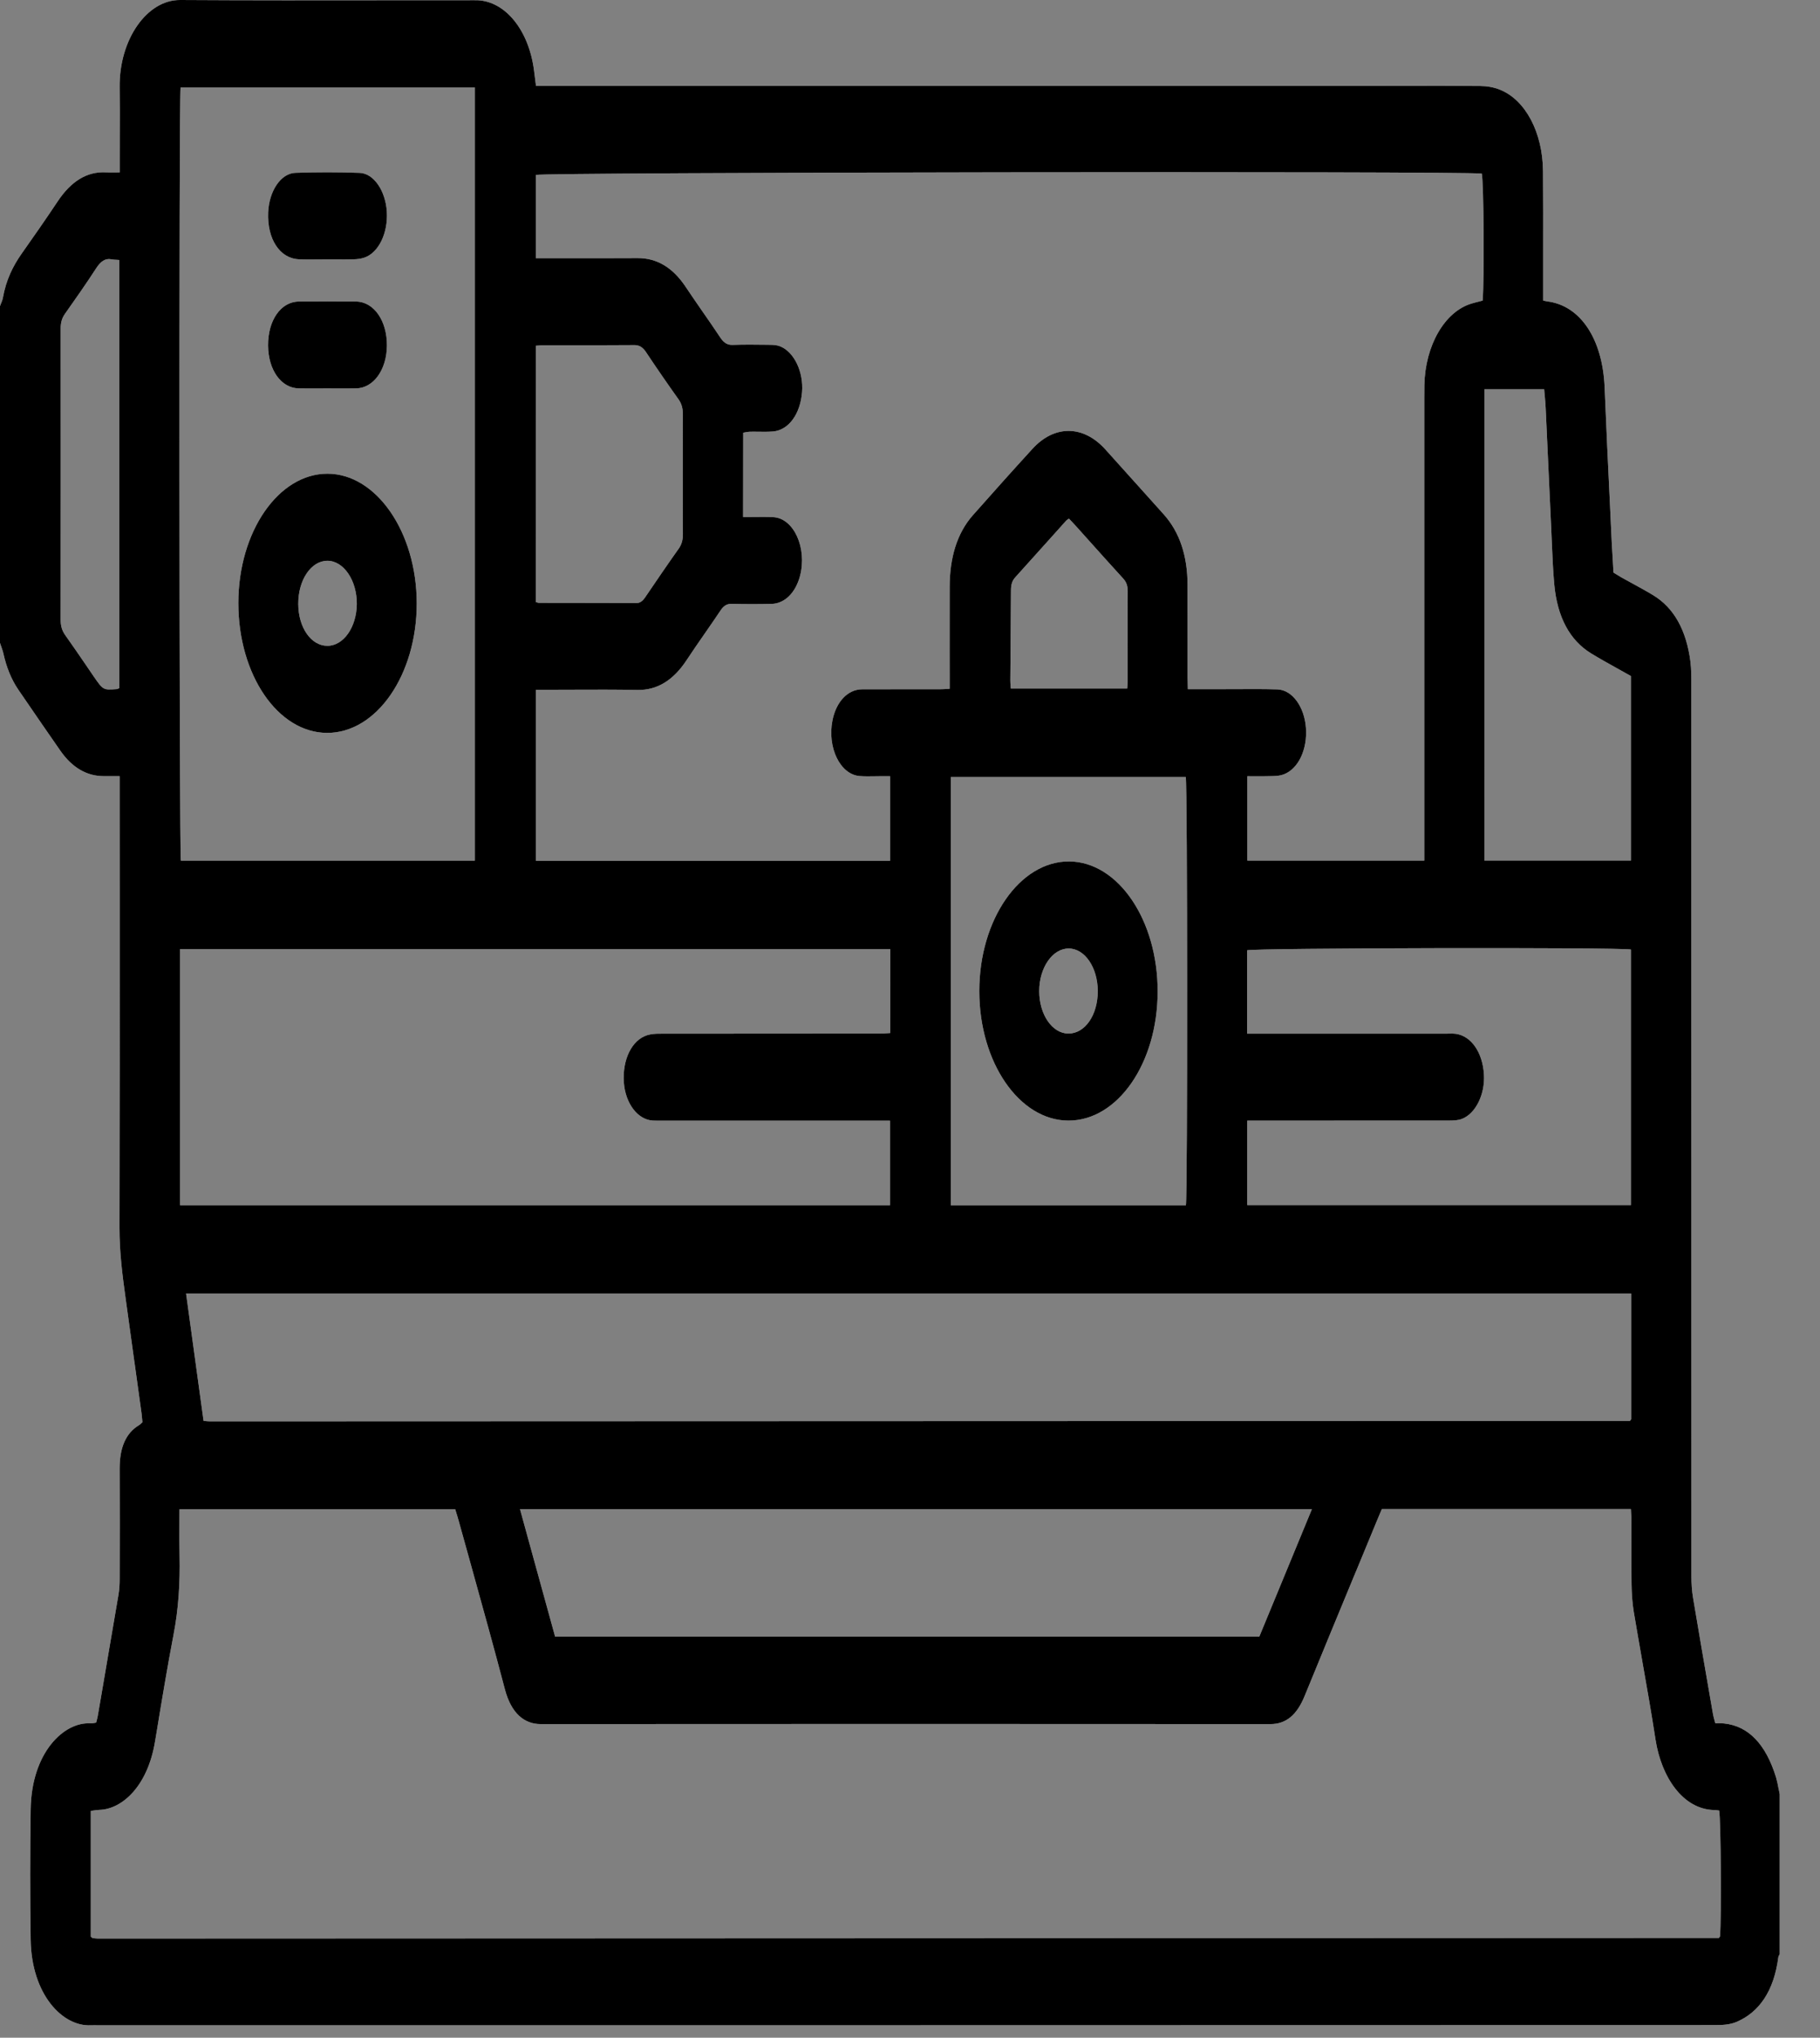 <svg width="42" height="47" viewBox="0 0 42 47" xmlns="http://www.w3.org/2000/svg">
<rect x="0" y="0" width="42" height="47" fill="#808080" stroke="none"/>
<path fill-rule="evenodd" clip-rule="evenodd" d="M41.07 41.384V45.074C41.066 45.081 41.062 45.088 41.058 45.095C41.049 45.11 41.041 45.124 41.039 45.14C40.937 45.927 40.597 46.405 40.088 46.63C39.915 46.707 39.721 46.709 39.537 46.709C27.108 46.713 14.678 46.713 2.25 46.713C2.232 46.713 2.215 46.713 2.198 46.712C2.164 46.712 2.13 46.711 2.095 46.713C1.443 46.746 0.728 46.003 0.708 44.746C0.692 43.741 0.693 42.734 0.708 41.729C0.727 40.423 1.474 39.712 2.086 39.749C2.117 39.751 2.148 39.745 2.18 39.739C2.193 39.736 2.206 39.734 2.219 39.732C2.224 39.711 2.229 39.692 2.234 39.673C2.244 39.636 2.253 39.602 2.258 39.566L2.347 39.05L2.347 39.05L2.347 39.05L2.347 39.05C2.477 38.292 2.607 37.536 2.735 36.777C2.754 36.662 2.761 36.538 2.761 36.419C2.764 35.572 2.765 34.723 2.761 33.875C2.76 33.394 2.9 33.056 3.209 32.871C3.227 32.86 3.244 32.844 3.26 32.828C3.269 32.82 3.277 32.812 3.286 32.804L3.281 32.741C3.276 32.689 3.272 32.642 3.266 32.596C3.211 32.199 3.156 31.801 3.101 31.404L3.1 31.402C3.034 30.925 2.968 30.448 2.902 29.97C2.826 29.424 2.756 28.879 2.757 28.313C2.763 25.805 2.763 23.298 2.762 20.79C2.762 19.954 2.761 19.118 2.761 18.282V17.902H2.395C2.004 17.902 1.666 17.709 1.389 17.31C1.101 16.897 0.815 16.48 0.53 16.064L0.423 15.908C0.262 15.672 0.15 15.394 0.079 15.078C0.067 15.021 0.047 14.966 0.028 14.912L0.028 14.912C0.018 14.885 0.009 14.858 0 14.83V7.06C0.007 7.04 0.015 7.02 0.023 7C0.042 6.956 0.06 6.911 0.068 6.862C0.14 6.46 0.296 6.14 0.497 5.854C0.777 5.457 1.056 5.058 1.328 4.649C1.635 4.187 2.001 3.951 2.445 3.975C2.514 3.979 2.582 3.978 2.655 3.977H2.655H2.655H2.655L2.655 3.977C2.689 3.977 2.725 3.976 2.762 3.976V3.661C2.762 3.485 2.763 3.309 2.763 3.133V3.133V3.133V3.133V3.133C2.765 2.759 2.766 2.385 2.761 2.012C2.748 0.912 3.391 -0.005 4.157 1.76866e-05C5.775 0.01 7.392 0.008 9.01 0.006C9.657 0.005 10.304 0.005 10.951 0.005C10.976 0.005 11.002 0.005 11.028 0.006C11.67 0.038 12.203 0.701 12.323 1.619C12.338 1.733 12.353 1.847 12.368 1.974L12.369 1.981H12.627H31.814C32.023 1.981 32.232 1.98 32.441 1.98L32.441 1.98C33.015 1.979 33.588 1.978 34.163 1.984C34.315 1.985 34.471 2.011 34.617 2.07C35.206 2.308 35.601 3.058 35.608 3.948C35.613 4.587 35.612 5.226 35.611 5.865C35.611 6.12 35.611 6.376 35.611 6.632V6.932L35.644 6.94C35.671 6.946 35.69 6.95 35.708 6.952C36.475 7.047 36.986 7.826 37.03 8.941C37.066 9.833 37.109 10.725 37.152 11.617C37.166 11.914 37.18 12.212 37.194 12.509C37.202 12.663 37.211 12.817 37.221 12.972L37.221 12.972C37.225 13.05 37.23 13.127 37.234 13.206C37.256 13.219 37.276 13.232 37.297 13.245C37.338 13.27 37.377 13.295 37.416 13.317C37.499 13.363 37.582 13.408 37.665 13.454L37.665 13.454C37.828 13.543 37.991 13.632 38.151 13.729C38.625 14.016 38.916 14.528 39.01 15.261C39.031 15.431 39.031 15.608 39.031 15.784V15.784L39.031 15.846L39.031 22.706V22.706V22.706V22.707C39.032 27.258 39.032 31.809 39.033 36.36C39.033 36.526 39.044 36.696 39.071 36.857C39.201 37.636 39.336 38.414 39.471 39.193L39.531 39.537C39.539 39.585 39.552 39.632 39.566 39.681C39.572 39.703 39.578 39.726 39.584 39.749C39.608 39.749 39.63 39.749 39.652 39.748C39.698 39.747 39.742 39.746 39.785 39.751C40.358 39.811 40.752 40.24 40.985 40.992C41.01 41.078 41.028 41.167 41.044 41.256L41.045 41.256C41.053 41.299 41.061 41.342 41.07 41.384ZM2.095 44.668C2.102 44.674 2.108 44.679 2.113 44.683C2.123 44.693 2.13 44.699 2.138 44.701C2.182 44.707 2.227 44.713 2.272 44.713L39.664 44.699C39.666 44.699 39.668 44.697 39.67 44.694C39.672 44.692 39.674 44.69 39.675 44.688L39.675 44.688L39.679 44.683C39.682 44.68 39.684 44.676 39.687 44.671L39.688 44.67C39.69 44.667 39.691 44.664 39.693 44.661C39.727 44.243 39.713 41.974 39.673 41.76C39.662 41.759 39.65 41.758 39.638 41.756L39.638 41.756C39.614 41.752 39.589 41.749 39.564 41.749C38.832 41.736 38.337 40.98 38.205 40.127C38.112 39.526 38.008 38.929 37.902 38.333L37.902 38.332L37.902 38.332L37.902 38.331C37.834 37.946 37.767 37.561 37.702 37.175C37.668 36.968 37.654 36.752 37.651 36.54C37.646 36.224 37.647 35.908 37.647 35.592V35.592C37.648 35.414 37.648 35.236 37.648 35.059C37.648 35.002 37.644 34.945 37.64 34.884L37.64 34.884V34.884C37.639 34.859 37.637 34.833 37.636 34.806H31.889C31.851 34.896 31.814 34.982 31.778 35.069C31.616 35.461 31.454 35.852 31.293 36.243L31.292 36.243L31.292 36.243L31.292 36.243C30.896 37.2 30.5 38.157 30.107 39.118C29.926 39.563 29.672 39.767 29.317 39.766C23.703 39.762 18.091 39.762 12.477 39.766C12.109 39.766 11.8 39.532 11.65 38.959C11.401 38.011 11.139 37.069 10.877 36.127L10.877 36.127L10.877 36.127L10.877 36.127C10.779 35.775 10.681 35.423 10.583 35.071C10.565 35.004 10.544 34.939 10.526 34.879L10.526 34.879L10.515 34.844L10.505 34.812H4.142C4.142 34.925 4.142 35.037 4.141 35.148C4.14 35.398 4.139 35.642 4.144 35.886C4.157 36.504 4.12 37.108 4.004 37.709C3.862 38.45 3.738 39.197 3.615 39.946L3.615 39.946L3.577 40.172C3.406 41.205 2.814 41.731 2.292 41.745C2.248 41.746 2.203 41.753 2.155 41.76L2.155 41.76L2.154 41.76L2.154 41.76C2.135 41.763 2.115 41.766 2.095 41.769C2.095 42.747 2.095 43.711 2.095 44.668ZM17.148 11.925C17.225 11.925 17.301 11.925 17.375 11.924C17.536 11.922 17.69 11.92 17.844 11.928C18.319 11.952 18.629 12.639 18.463 13.28C18.362 13.668 18.111 13.922 17.805 13.929C17.497 13.936 17.189 13.936 16.882 13.928C16.778 13.926 16.702 13.969 16.629 14.079C16.51 14.257 16.389 14.431 16.268 14.606L16.268 14.606L16.268 14.606L16.268 14.606C16.125 14.812 15.982 15.017 15.843 15.229C15.532 15.7 15.159 15.922 14.709 15.914C14.21 15.904 13.712 15.906 13.213 15.908C13 15.909 12.786 15.91 12.572 15.91H12.367V19.854H20.54V17.903H20.34C20.29 17.903 20.241 17.904 20.191 17.905C20.074 17.907 19.956 17.909 19.839 17.9C19.388 17.865 19.087 17.242 19.211 16.615C19.296 16.187 19.562 15.902 19.892 15.899C20.276 15.897 20.659 15.897 21.043 15.897H21.043H21.043H21.043C21.262 15.897 21.482 15.898 21.701 15.897C21.753 15.897 21.804 15.894 21.86 15.89L21.915 15.887V15.548L21.914 15.045V15.045V15.044V15.044C21.914 14.541 21.914 14.039 21.915 13.536C21.917 12.863 22.083 12.298 22.454 11.88C22.909 11.366 23.367 10.854 23.828 10.35C24.337 9.795 25 9.804 25.507 10.364C25.763 10.648 26.019 10.932 26.274 11.217L26.274 11.217L26.275 11.218L26.276 11.219C26.467 11.432 26.659 11.646 26.851 11.859C27.224 12.273 27.404 12.82 27.405 13.498C27.405 14.207 27.405 14.914 27.406 15.622C27.406 15.683 27.408 15.743 27.41 15.806V15.806V15.806V15.806C27.411 15.836 27.412 15.866 27.412 15.896H28.13C28.258 15.896 28.386 15.895 28.515 15.895C28.835 15.893 29.156 15.891 29.477 15.901C29.822 15.911 30.102 16.303 30.137 16.788C30.173 17.285 29.963 17.733 29.626 17.861C29.541 17.894 29.448 17.899 29.36 17.901C29.222 17.905 29.084 17.905 28.944 17.904H28.944H28.944L28.856 17.904L28.785 17.903V19.85H32.868V19.503V9.246L32.868 9.173C32.868 9.076 32.868 8.979 32.87 8.882C32.889 7.966 33.34 7.185 33.96 7.001C34.016 6.984 34.073 6.97 34.129 6.956C34.158 6.948 34.187 6.941 34.215 6.933C34.256 6.414 34.24 4.197 34.195 4.004C33.693 3.945 12.507 3.974 12.366 4.035V5.955H12.583C12.786 5.955 12.99 5.955 13.193 5.955H13.193H13.193H13.193C13.702 5.955 14.21 5.956 14.719 5.953C15.151 5.952 15.52 6.161 15.823 6.616C15.95 6.807 16.08 6.994 16.209 7.181C16.348 7.381 16.487 7.581 16.623 7.786C16.706 7.912 16.792 7.96 16.91 7.955C17.178 7.945 17.447 7.949 17.714 7.952L17.776 7.953C17.852 7.954 17.93 7.959 18.003 7.988C18.327 8.117 18.546 8.578 18.509 9.043C18.47 9.549 18.199 9.923 17.838 9.952C17.725 9.961 17.612 9.96 17.498 9.958H17.498H17.498H17.498C17.432 9.957 17.366 9.956 17.3 9.958C17.264 9.959 17.229 9.966 17.192 9.973L17.192 9.973C17.178 9.976 17.164 9.979 17.15 9.981C17.148 10.631 17.148 11.26 17.148 11.925ZM37.642 29.835H4.294C4.429 30.815 4.561 31.774 4.693 32.739L4.694 32.74L4.694 32.743L4.695 32.749L4.698 32.773C4.717 32.775 4.735 32.776 4.751 32.778L4.751 32.778C4.787 32.781 4.817 32.784 4.847 32.784L37.613 32.773C37.618 32.773 37.623 32.761 37.627 32.756C37.63 32.753 37.632 32.749 37.634 32.746C37.637 32.743 37.639 32.739 37.642 32.736V29.835ZM4.167 2.016C4.128 2.373 4.136 19.642 4.174 19.851H10.958V2.016H4.167ZM20.545 21.891H4.156V27.798H20.538V25.848H20.298H15.411L15.375 25.848L15.317 25.849C15.233 25.849 15.149 25.85 15.065 25.846C14.717 25.827 14.433 25.452 14.397 24.972C14.359 24.443 14.578 23.99 14.934 23.877C15.027 23.848 15.124 23.842 15.22 23.842C16.238 23.84 17.256 23.84 18.274 23.84H18.274H18.274H18.279C18.959 23.84 19.638 23.84 20.318 23.839C20.368 23.839 20.419 23.836 20.47 23.832L20.471 23.832C20.495 23.83 20.519 23.828 20.543 23.827C20.545 23.171 20.545 22.55 20.545 21.894V21.891ZM30.275 34.808H12L12.204 35.55C12.409 36.291 12.61 37.021 12.81 37.748H29.061L29.511 36.659C29.762 36.051 30.016 35.436 30.275 34.808ZM28.779 23.841H29.034H33.402C33.418 23.841 33.434 23.84 33.45 23.84C33.498 23.839 33.546 23.838 33.595 23.845C33.953 23.895 34.215 24.275 34.245 24.785C34.272 25.24 34.053 25.688 33.735 25.808C33.638 25.845 33.532 25.846 33.43 25.846C32.328 25.847 31.227 25.847 30.125 25.847L29.023 25.847H28.783V27.795H37.637V21.901C37.354 21.847 28.928 21.865 28.779 21.919V23.841ZM27.367 27.799C27.407 27.537 27.404 18.134 27.364 17.921H21.943V27.799H27.367ZM34.256 19.849H37.637V15.593C37.537 15.536 37.437 15.481 37.338 15.426C37.127 15.309 36.92 15.194 36.715 15.069C36.228 14.769 35.935 14.237 35.867 13.47C35.838 13.15 35.825 12.827 35.811 12.504C35.807 12.418 35.804 12.332 35.8 12.246C35.774 11.706 35.75 11.165 35.725 10.624C35.707 10.217 35.688 9.81 35.669 9.403C35.664 9.305 35.655 9.207 35.647 9.111L35.641 9.054C35.639 9.029 35.637 9.004 35.635 8.979H34.257C34.256 12.611 34.256 16.222 34.256 19.849ZM12.364 13.886C12.37 13.888 12.376 13.889 12.381 13.891L12.396 13.896C12.412 13.901 12.424 13.905 12.437 13.905L12.999 13.906H12.999H12.999H12.999C13.561 13.906 14.124 13.907 14.685 13.91C14.77 13.91 14.829 13.863 14.887 13.779C15.143 13.402 15.4 13.025 15.662 12.655C15.733 12.556 15.76 12.451 15.759 12.31C15.755 11.398 15.755 10.487 15.759 9.574C15.76 9.424 15.732 9.312 15.655 9.206C15.402 8.851 15.152 8.489 14.908 8.122C14.831 8.005 14.749 7.959 14.639 7.96C14.174 7.964 13.708 7.963 13.242 7.963C13.009 7.963 12.777 7.963 12.544 7.963C12.506 7.963 12.467 7.966 12.425 7.97L12.425 7.97L12.425 7.97C12.406 7.972 12.386 7.973 12.365 7.975C12.364 9.95 12.364 11.908 12.364 13.886ZM2.752 15.873V5.997C2.732 5.995 2.713 5.994 2.695 5.993H2.695H2.695H2.695C2.651 5.991 2.611 5.99 2.571 5.981C2.425 5.952 2.319 6.034 2.218 6.19C1.986 6.549 1.742 6.894 1.499 7.239C1.429 7.338 1.4 7.441 1.4 7.582C1.402 9.817 1.402 12.051 1.399 14.286C1.399 14.44 1.432 14.547 1.507 14.652C1.663 14.871 1.817 15.096 1.971 15.321C2.034 15.413 2.097 15.506 2.16 15.598C2.381 15.918 2.381 15.918 2.696 15.894C2.704 15.893 2.712 15.889 2.724 15.884C2.732 15.881 2.74 15.877 2.752 15.873ZM24.668 11.962C24.658 11.968 24.65 11.974 24.643 11.979C24.627 11.989 24.615 11.997 24.605 12.008C24.482 12.144 24.36 12.281 24.238 12.417L24.238 12.417L24.238 12.417L24.238 12.417C23.969 12.718 23.699 13.018 23.429 13.316C23.354 13.398 23.33 13.491 23.33 13.623C23.328 14.082 23.324 14.542 23.321 15.002C23.319 15.231 23.317 15.461 23.315 15.69C23.315 15.732 23.318 15.775 23.321 15.819L23.321 15.819L23.321 15.819C23.323 15.839 23.324 15.86 23.326 15.881H26.013L26.015 15.845L26.017 15.824L26.017 15.824C26.019 15.792 26.021 15.763 26.021 15.734C26.021 15.502 26.021 15.269 26.021 15.036V15.036V15.036V15.036V15.035C26.021 14.57 26.021 14.104 26.024 13.639C26.024 13.502 25.99 13.42 25.916 13.34C25.638 13.036 25.361 12.727 25.085 12.419L25.085 12.419L25.085 12.419L24.831 12.136C24.802 12.104 24.773 12.073 24.744 12.042C24.718 12.015 24.692 11.988 24.668 11.962ZM5.5 13.91C5.501 12.265 6.424 10.925 7.557 10.926C8.685 10.927 9.614 12.273 9.617 13.912C9.619 15.566 8.689 16.91 7.545 16.904C6.411 16.899 5.5 15.564 5.5 13.91ZM7.555 14.896C7.927 14.896 8.228 14.469 8.234 13.933C8.239 13.389 7.931 12.936 7.557 12.934C7.18 12.933 6.88 13.377 6.883 13.932C6.886 14.476 7.179 14.896 7.555 14.896ZM7.351 8.96H7.351H7.351C7.416 8.96 7.481 8.959 7.546 8.959C7.613 8.959 7.681 8.96 7.748 8.96H7.748H7.748H7.748C7.905 8.961 8.062 8.961 8.219 8.958C8.622 8.95 8.924 8.528 8.929 7.971C8.933 7.4 8.63 6.961 8.219 6.955C7.778 6.95 7.336 6.95 6.894 6.955C6.479 6.96 6.182 7.391 6.186 7.97C6.191 8.534 6.487 8.95 6.893 8.958C7.045 8.961 7.198 8.961 7.35 8.96H7.35H7.351ZM7.544 5.983C7.477 5.983 7.41 5.983 7.343 5.984C7.192 5.986 7.041 5.988 6.891 5.98C6.453 5.958 6.164 5.508 6.188 4.903C6.208 4.41 6.478 3.997 6.819 3.986C7.312 3.969 7.805 3.969 8.298 3.987C8.628 3.998 8.898 4.405 8.927 4.883C8.957 5.377 8.734 5.836 8.405 5.943C8.325 5.97 8.241 5.979 8.158 5.981C8.015 5.985 7.872 5.984 7.728 5.983C7.667 5.983 7.605 5.983 7.544 5.983ZM24.655 25.847C25.794 25.849 26.712 24.523 26.715 22.874C26.719 21.223 25.805 19.877 24.674 19.869C23.534 19.861 22.598 21.21 22.599 22.861C22.599 24.505 23.522 25.843 24.655 25.847ZM24.668 21.877C25.038 21.883 25.332 22.319 25.333 22.86C25.334 23.416 25.035 23.844 24.651 23.839C24.281 23.835 23.982 23.399 23.982 22.862C23.981 22.317 24.292 21.872 24.668 21.877Z" fill="white"/>
<path fill-rule="evenodd" clip-rule="evenodd" d="M41.07 41.384V45.074C41.066 45.081 41.062 45.088 41.058 45.095C41.049 45.11 41.041 45.124 41.039 45.14C40.937 45.927 40.597 46.405 40.088 46.63C39.915 46.707 39.721 46.709 39.537 46.709C27.108 46.713 14.678 46.713 2.25 46.713C2.232 46.713 2.215 46.713 2.198 46.712C2.164 46.712 2.13 46.711 2.095 46.713C1.443 46.746 0.728 46.003 0.708 44.746C0.692 43.741 0.693 42.734 0.708 41.729C0.727 40.423 1.474 39.712 2.086 39.749C2.117 39.751 2.148 39.745 2.18 39.739C2.193 39.736 2.206 39.734 2.219 39.732C2.224 39.711 2.229 39.692 2.234 39.673C2.244 39.636 2.253 39.602 2.258 39.566L2.347 39.05L2.347 39.05L2.347 39.05L2.347 39.05C2.477 38.292 2.607 37.536 2.735 36.777C2.754 36.662 2.761 36.538 2.761 36.419C2.764 35.572 2.765 34.723 2.761 33.875C2.76 33.394 2.9 33.056 3.209 32.871C3.227 32.86 3.244 32.844 3.26 32.828C3.269 32.82 3.277 32.812 3.286 32.804L3.281 32.741C3.276 32.689 3.272 32.642 3.266 32.596C3.211 32.199 3.156 31.801 3.101 31.404L3.1 31.402C3.034 30.925 2.968 30.448 2.902 29.97C2.826 29.424 2.756 28.879 2.757 28.313C2.763 25.805 2.763 23.298 2.762 20.79C2.762 19.954 2.761 19.118 2.761 18.282V17.902H2.395C2.004 17.902 1.666 17.709 1.389 17.31C1.101 16.897 0.815 16.48 0.53 16.064L0.423 15.908C0.262 15.672 0.15 15.394 0.079 15.078C0.067 15.021 0.047 14.966 0.028 14.912L0.028 14.912C0.018 14.885 0.009 14.858 0 14.83V7.06C0.007 7.04 0.015 7.02 0.023 7C0.042 6.956 0.06 6.911 0.068 6.862C0.14 6.46 0.296 6.14 0.497 5.854C0.777 5.457 1.056 5.058 1.328 4.649C1.635 4.187 2.001 3.951 2.445 3.975C2.514 3.979 2.582 3.978 2.655 3.977H2.655H2.655H2.655L2.655 3.977C2.689 3.977 2.725 3.976 2.762 3.976V3.661C2.762 3.485 2.763 3.309 2.763 3.133V3.133V3.133V3.133V3.133C2.765 2.759 2.766 2.385 2.761 2.012C2.748 0.912 3.391 -0.005 4.157 1.76866e-05C5.775 0.01 7.392 0.008 9.01 0.006C9.657 0.005 10.304 0.005 10.951 0.005C10.976 0.005 11.002 0.005 11.028 0.006C11.67 0.038 12.203 0.701 12.323 1.619C12.338 1.733 12.353 1.847 12.368 1.974L12.369 1.981H12.627H31.814C32.023 1.981 32.232 1.98 32.441 1.98L32.441 1.98C33.015 1.979 33.588 1.978 34.163 1.984C34.315 1.985 34.471 2.011 34.617 2.07C35.206 2.308 35.601 3.058 35.608 3.948C35.613 4.587 35.612 5.226 35.611 5.865C35.611 6.12 35.611 6.376 35.611 6.632V6.932L35.644 6.94C35.671 6.946 35.69 6.95 35.708 6.952C36.475 7.047 36.986 7.826 37.03 8.941C37.066 9.833 37.109 10.725 37.152 11.617C37.166 11.914 37.18 12.212 37.194 12.509C37.202 12.663 37.211 12.817 37.221 12.972L37.221 12.972C37.225 13.05 37.23 13.127 37.234 13.206C37.256 13.219 37.276 13.232 37.297 13.245C37.338 13.27 37.377 13.295 37.416 13.317C37.499 13.363 37.582 13.408 37.665 13.454L37.665 13.454C37.828 13.543 37.991 13.632 38.151 13.729C38.625 14.016 38.916 14.528 39.01 15.261C39.031 15.431 39.031 15.608 39.031 15.784V15.784L39.031 15.846L39.031 22.706V22.706V22.706V22.707C39.032 27.258 39.032 31.809 39.033 36.36C39.033 36.526 39.044 36.696 39.071 36.857C39.201 37.636 39.336 38.414 39.471 39.193L39.531 39.537C39.539 39.585 39.552 39.632 39.566 39.681C39.572 39.703 39.578 39.726 39.584 39.749C39.608 39.749 39.63 39.749 39.652 39.748C39.698 39.747 39.742 39.746 39.785 39.751C40.358 39.811 40.752 40.24 40.985 40.992C41.01 41.078 41.028 41.167 41.044 41.256L41.045 41.256C41.053 41.299 41.061 41.342 41.07 41.384ZM2.095 44.668C2.102 44.674 2.108 44.679 2.113 44.683C2.123 44.693 2.13 44.699 2.138 44.701C2.182 44.707 2.227 44.713 2.272 44.713L39.664 44.699C39.666 44.699 39.668 44.697 39.67 44.694C39.672 44.692 39.674 44.69 39.675 44.688L39.675 44.688L39.679 44.683C39.682 44.68 39.684 44.676 39.687 44.671L39.688 44.67C39.69 44.667 39.691 44.664 39.693 44.661C39.727 44.243 39.713 41.974 39.673 41.76C39.662 41.759 39.65 41.758 39.638 41.756L39.638 41.756C39.614 41.752 39.589 41.749 39.564 41.749C38.832 41.736 38.337 40.98 38.205 40.127C38.112 39.526 38.008 38.929 37.902 38.333L37.902 38.332L37.902 38.332L37.902 38.331C37.834 37.946 37.767 37.561 37.702 37.175C37.668 36.968 37.654 36.752 37.651 36.54C37.646 36.224 37.647 35.908 37.647 35.592V35.592C37.648 35.414 37.648 35.236 37.648 35.059C37.648 35.002 37.644 34.945 37.64 34.884L37.64 34.884V34.884C37.639 34.859 37.637 34.833 37.636 34.806H31.889C31.851 34.896 31.814 34.982 31.778 35.069C31.616 35.461 31.454 35.852 31.293 36.243L31.292 36.243L31.292 36.243L31.292 36.243C30.896 37.2 30.5 38.157 30.107 39.118C29.926 39.563 29.672 39.767 29.317 39.766C23.703 39.762 18.091 39.762 12.477 39.766C12.109 39.766 11.8 39.532 11.65 38.959C11.401 38.011 11.139 37.069 10.877 36.127L10.877 36.127L10.877 36.127L10.877 36.127C10.779 35.775 10.681 35.423 10.583 35.071C10.565 35.004 10.544 34.939 10.526 34.879L10.526 34.879L10.515 34.844L10.505 34.812H4.142C4.142 34.925 4.142 35.037 4.141 35.148C4.14 35.398 4.139 35.642 4.144 35.886C4.157 36.504 4.12 37.108 4.004 37.709C3.862 38.45 3.738 39.197 3.615 39.946L3.615 39.946L3.577 40.172C3.406 41.205 2.814 41.731 2.292 41.745C2.248 41.746 2.203 41.753 2.155 41.76L2.155 41.76L2.154 41.76L2.154 41.76C2.135 41.763 2.115 41.766 2.095 41.769C2.095 42.747 2.095 43.711 2.095 44.668ZM17.148 11.925C17.225 11.925 17.301 11.925 17.375 11.924C17.536 11.922 17.69 11.92 17.844 11.928C18.319 11.952 18.629 12.639 18.463 13.28C18.362 13.668 18.111 13.922 17.805 13.929C17.497 13.936 17.189 13.936 16.882 13.928C16.778 13.926 16.702 13.969 16.629 14.079C16.51 14.257 16.389 14.431 16.268 14.606L16.268 14.606L16.268 14.606L16.268 14.606C16.125 14.812 15.982 15.017 15.843 15.229C15.532 15.7 15.159 15.922 14.709 15.914C14.21 15.904 13.712 15.906 13.213 15.908C13 15.909 12.786 15.91 12.572 15.91H12.367V19.854H20.54V17.903H20.34C20.29 17.903 20.241 17.904 20.191 17.905C20.074 17.907 19.956 17.909 19.839 17.9C19.388 17.865 19.087 17.242 19.211 16.615C19.296 16.187 19.562 15.902 19.892 15.899C20.276 15.897 20.659 15.897 21.043 15.897H21.043H21.043H21.043C21.262 15.897 21.482 15.898 21.701 15.897C21.753 15.897 21.804 15.894 21.86 15.89L21.915 15.887V15.548L21.914 15.045V15.045V15.044V15.044C21.914 14.541 21.914 14.039 21.915 13.536C21.917 12.863 22.083 12.298 22.454 11.88C22.909 11.366 23.367 10.854 23.828 10.35C24.337 9.795 25 9.804 25.507 10.364C25.763 10.648 26.019 10.932 26.274 11.217L26.274 11.217L26.275 11.218L26.276 11.219C26.467 11.432 26.659 11.646 26.851 11.859C27.224 12.273 27.404 12.82 27.405 13.498C27.405 14.207 27.405 14.914 27.406 15.622C27.406 15.683 27.408 15.743 27.41 15.806V15.806V15.806V15.806C27.411 15.836 27.412 15.866 27.412 15.896H28.13C28.258 15.896 28.386 15.895 28.515 15.895C28.835 15.893 29.156 15.891 29.477 15.901C29.822 15.911 30.102 16.303 30.137 16.788C30.173 17.285 29.963 17.733 29.626 17.861C29.541 17.894 29.448 17.899 29.36 17.901C29.222 17.905 29.084 17.905 28.944 17.904H28.944H28.944L28.856 17.904L28.785 17.903V19.85H32.868V19.503V9.246L32.868 9.173C32.868 9.076 32.868 8.979 32.87 8.882C32.889 7.966 33.34 7.185 33.96 7.001C34.016 6.984 34.073 6.97 34.129 6.956C34.158 6.948 34.187 6.941 34.215 6.933C34.256 6.414 34.24 4.197 34.195 4.004C33.693 3.945 12.507 3.974 12.366 4.035V5.955H12.583C12.786 5.955 12.99 5.955 13.193 5.955H13.193H13.193H13.193C13.702 5.955 14.21 5.956 14.719 5.953C15.151 5.952 15.52 6.161 15.823 6.616C15.95 6.807 16.08 6.994 16.209 7.181C16.348 7.381 16.487 7.581 16.623 7.786C16.706 7.912 16.792 7.96 16.91 7.955C17.178 7.945 17.447 7.949 17.714 7.952L17.776 7.953C17.852 7.954 17.93 7.959 18.003 7.988C18.327 8.117 18.546 8.578 18.509 9.043C18.47 9.549 18.199 9.923 17.838 9.952C17.725 9.961 17.612 9.96 17.498 9.958H17.498H17.498H17.498C17.432 9.957 17.366 9.956 17.3 9.958C17.264 9.959 17.229 9.966 17.192 9.973L17.192 9.973C17.178 9.976 17.164 9.979 17.15 9.981C17.148 10.631 17.148 11.26 17.148 11.925ZM37.642 29.835H4.294C4.429 30.815 4.561 31.774 4.693 32.739L4.694 32.74L4.694 32.743L4.695 32.749L4.698 32.773C4.717 32.775 4.735 32.776 4.751 32.778L4.751 32.778C4.787 32.781 4.817 32.784 4.847 32.784L37.613 32.773C37.618 32.773 37.623 32.761 37.627 32.756C37.63 32.753 37.632 32.749 37.634 32.746C37.637 32.743 37.639 32.739 37.642 32.736V29.835ZM4.167 2.016C4.128 2.373 4.136 19.642 4.174 19.851H10.958V2.016H4.167ZM20.545 21.891H4.156V27.798H20.538V25.848H20.298H15.411L15.375 25.848L15.317 25.849C15.233 25.849 15.149 25.85 15.065 25.846C14.717 25.827 14.433 25.452 14.397 24.972C14.359 24.443 14.578 23.99 14.934 23.877C15.027 23.848 15.124 23.842 15.22 23.842C16.238 23.84 17.256 23.84 18.274 23.84H18.274H18.274H18.279C18.959 23.84 19.638 23.84 20.318 23.839C20.368 23.839 20.419 23.836 20.47 23.832L20.471 23.832C20.495 23.83 20.519 23.828 20.543 23.827C20.545 23.171 20.545 22.55 20.545 21.894V21.891ZM30.275 34.808H12L12.204 35.55C12.409 36.291 12.61 37.021 12.81 37.748H29.061L29.511 36.659C29.762 36.051 30.016 35.436 30.275 34.808ZM28.779 23.841H29.034H33.402C33.418 23.841 33.434 23.84 33.45 23.84C33.498 23.839 33.546 23.838 33.595 23.845C33.953 23.895 34.215 24.275 34.245 24.785C34.272 25.24 34.053 25.688 33.735 25.808C33.638 25.845 33.532 25.846 33.43 25.846C32.328 25.847 31.227 25.847 30.125 25.847L29.023 25.847H28.783V27.795H37.637V21.901C37.354 21.847 28.928 21.865 28.779 21.919V23.841ZM27.367 27.799C27.407 27.537 27.404 18.134 27.364 17.921H21.943V27.799H27.367ZM34.256 19.849H37.637V15.593C37.537 15.536 37.437 15.481 37.338 15.426C37.127 15.309 36.92 15.194 36.715 15.069C36.228 14.769 35.935 14.237 35.867 13.47C35.838 13.15 35.825 12.827 35.811 12.504C35.807 12.418 35.804 12.332 35.8 12.246C35.774 11.706 35.75 11.165 35.725 10.624C35.707 10.217 35.688 9.81 35.669 9.403C35.664 9.305 35.655 9.207 35.647 9.111L35.641 9.054C35.639 9.029 35.637 9.004 35.635 8.979H34.257C34.256 12.611 34.256 16.222 34.256 19.849ZM12.364 13.886C12.37 13.888 12.376 13.889 12.381 13.891L12.396 13.896C12.412 13.901 12.424 13.905 12.437 13.905L12.999 13.906H12.999H12.999H12.999C13.561 13.906 14.124 13.907 14.685 13.91C14.77 13.91 14.829 13.863 14.887 13.779C15.143 13.402 15.4 13.025 15.662 12.655C15.733 12.556 15.76 12.451 15.759 12.31C15.755 11.398 15.755 10.487 15.759 9.574C15.76 9.424 15.732 9.312 15.655 9.206C15.402 8.851 15.152 8.489 14.908 8.122C14.831 8.005 14.749 7.959 14.639 7.96C14.174 7.964 13.708 7.963 13.242 7.963C13.009 7.963 12.777 7.963 12.544 7.963C12.506 7.963 12.467 7.966 12.425 7.97L12.425 7.97L12.425 7.97C12.406 7.972 12.386 7.973 12.365 7.975C12.364 9.95 12.364 11.908 12.364 13.886ZM2.752 15.873V5.997C2.732 5.995 2.713 5.994 2.695 5.993H2.695H2.695H2.695C2.651 5.991 2.611 5.99 2.571 5.981C2.425 5.952 2.319 6.034 2.218 6.19C1.986 6.549 1.742 6.894 1.499 7.239C1.429 7.338 1.4 7.441 1.4 7.582C1.402 9.817 1.402 12.051 1.399 14.286C1.399 14.44 1.432 14.547 1.507 14.652C1.663 14.871 1.817 15.096 1.971 15.321C2.034 15.413 2.097 15.506 2.16 15.598C2.381 15.918 2.381 15.918 2.696 15.894C2.704 15.893 2.712 15.889 2.724 15.884C2.732 15.881 2.74 15.877 2.752 15.873ZM24.668 11.962C24.658 11.968 24.65 11.974 24.643 11.979C24.627 11.989 24.615 11.997 24.605 12.008C24.482 12.144 24.36 12.281 24.238 12.417L24.238 12.417L24.238 12.417L24.238 12.417C23.969 12.718 23.699 13.018 23.429 13.316C23.354 13.398 23.33 13.491 23.33 13.623C23.328 14.082 23.324 14.542 23.321 15.002C23.319 15.231 23.317 15.461 23.315 15.69C23.315 15.732 23.318 15.775 23.321 15.819L23.321 15.819L23.321 15.819C23.323 15.839 23.324 15.86 23.326 15.881H26.013L26.015 15.845L26.017 15.824L26.017 15.824C26.019 15.792 26.021 15.763 26.021 15.734C26.021 15.502 26.021 15.269 26.021 15.036V15.036V15.036V15.036V15.035C26.021 14.57 26.021 14.104 26.024 13.639C26.024 13.502 25.99 13.42 25.916 13.34C25.638 13.036 25.361 12.727 25.085 12.419L25.085 12.419L25.085 12.419L24.831 12.136C24.802 12.104 24.773 12.073 24.744 12.042C24.718 12.015 24.692 11.988 24.668 11.962ZM5.5 13.91C5.501 12.265 6.424 10.925 7.557 10.926C8.685 10.927 9.614 12.273 9.617 13.912C9.619 15.566 8.689 16.91 7.545 16.904C6.411 16.899 5.5 15.564 5.5 13.91ZM7.555 14.896C7.927 14.896 8.228 14.469 8.234 13.933C8.239 13.389 7.931 12.936 7.557 12.934C7.18 12.933 6.88 13.377 6.883 13.932C6.886 14.476 7.179 14.896 7.555 14.896ZM7.351 8.96H7.351H7.351C7.416 8.96 7.481 8.959 7.546 8.959C7.613 8.959 7.681 8.96 7.748 8.96H7.748H7.748H7.748C7.905 8.961 8.062 8.961 8.219 8.958C8.622 8.95 8.924 8.528 8.929 7.971C8.933 7.4 8.63 6.961 8.219 6.955C7.778 6.95 7.336 6.95 6.894 6.955C6.479 6.96 6.182 7.391 6.186 7.97C6.191 8.534 6.487 8.95 6.893 8.958C7.045 8.961 7.198 8.961 7.35 8.96H7.35H7.351ZM7.544 5.983C7.477 5.983 7.41 5.983 7.343 5.984C7.192 5.986 7.041 5.988 6.891 5.98C6.453 5.958 6.164 5.508 6.188 4.903C6.208 4.41 6.478 3.997 6.819 3.986C7.312 3.969 7.805 3.969 8.298 3.987C8.628 3.998 8.898 4.405 8.927 4.883C8.957 5.377 8.734 5.836 8.405 5.943C8.325 5.97 8.241 5.979 8.158 5.981C8.015 5.985 7.872 5.984 7.728 5.983C7.667 5.983 7.605 5.983 7.544 5.983ZM24.655 25.847C25.794 25.849 26.712 24.523 26.715 22.874C26.719 21.223 25.805 19.877 24.674 19.869C23.534 19.861 22.598 21.21 22.599 22.861C22.599 24.505 23.522 25.843 24.655 25.847ZM24.668 21.877C25.038 21.883 25.332 22.319 25.333 22.86C25.334 23.416 25.035 23.844 24.651 23.839C24.281 23.835 23.982 23.399 23.982 22.862C23.981 22.317 24.292 21.872 24.668 21.877Z"  />
</svg>
